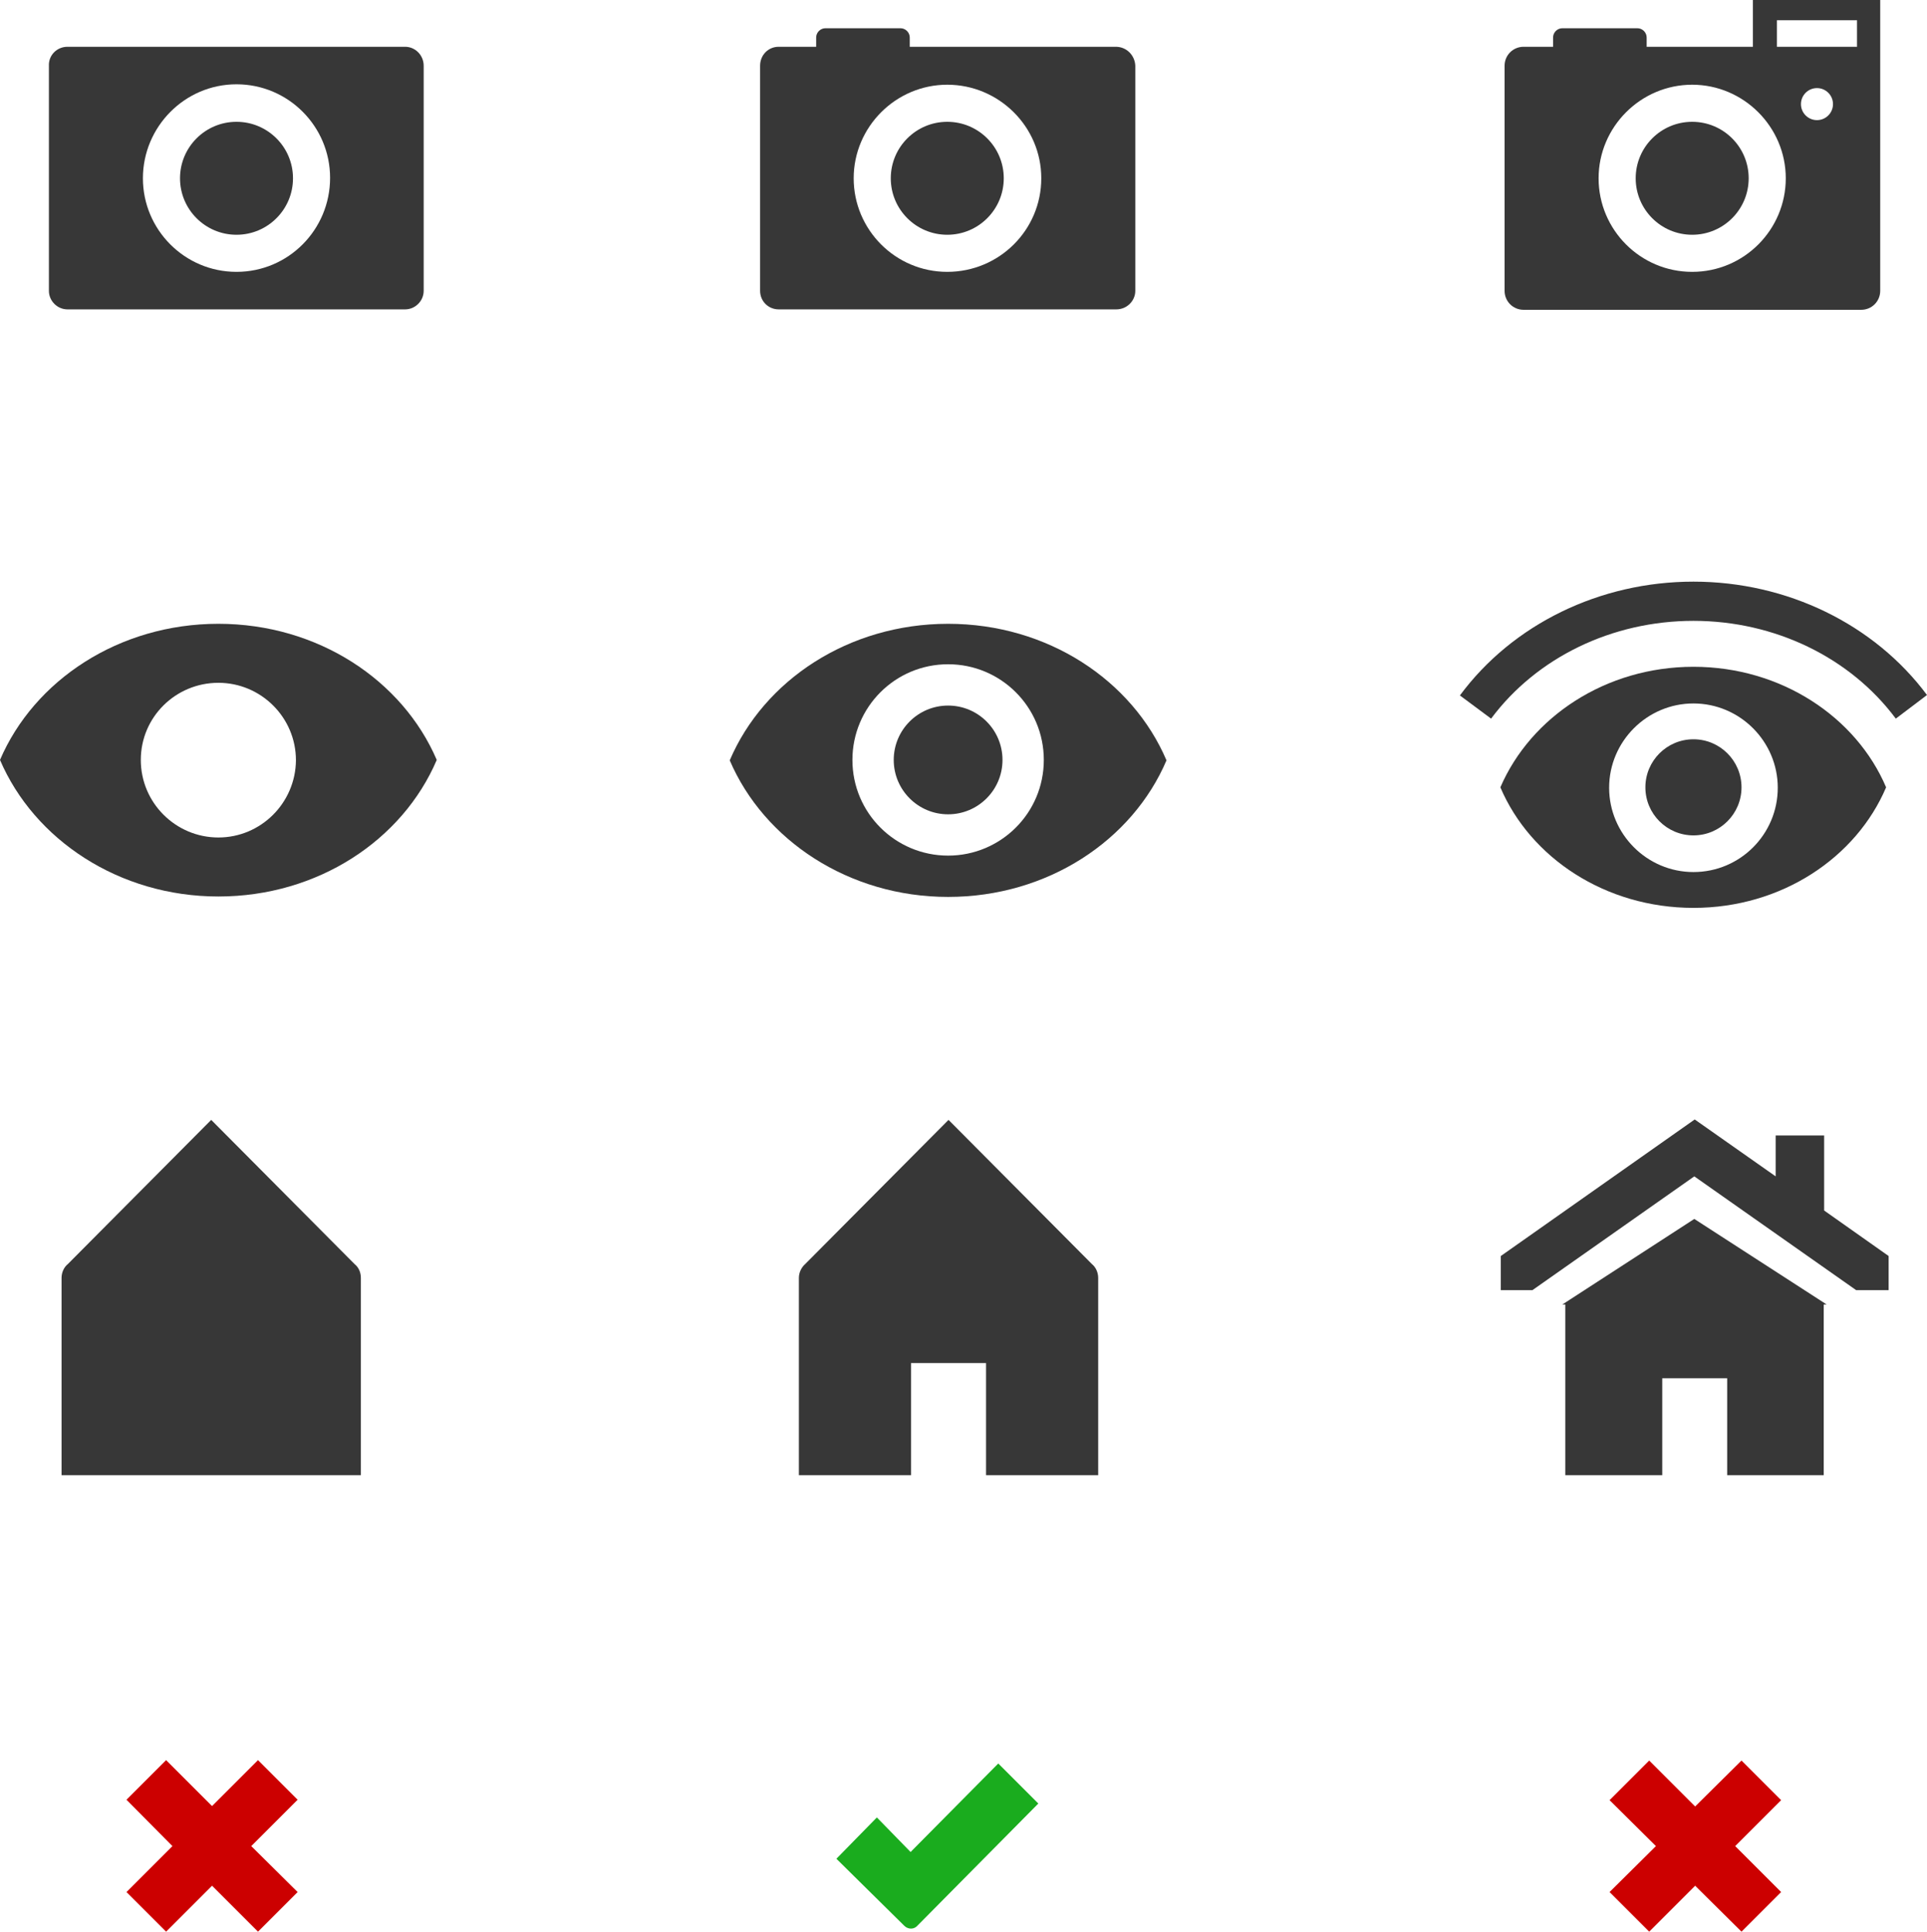 <svg xmlns="http://www.w3.org/2000/svg" viewBox="0 0 457.1 458.3" enable-background="new 0 0 457.1 458.3"><style type="text/css">.st0{fill:#373737;} .st1{fill:#CC0000;} .st2{fill:#1AAC1E;}</style><title>icon-detail</title><path class="st0" d="M401.7 158.2c-20.8 0-38.6 11.9-45.8 28.6 7.1 16.7 24.9 28.6 45.8 28.6s38.6-11.9 45.7-28.6c-7.1-16.7-24.9-28.6-45.7-28.6zm0 48.7c-11 0-20-9-20-20s9-20 20-20 20 9 20 20-8.9 20-20 20z"/><circle class="st0" cx="401.7" cy="186.8" r="11.4"/><path class="st0" d="M449.7 170.5c-10.8-14.5-28.7-23.2-48-23.2s-37.2 8.7-48 23.2l-7.4-5.5c12.5-16.9 33.2-27 55.4-27s42.9 10.1 55.4 26.9l-7.4 5.6z"/><path class="st1" d="M411.6 438l10.9-10.9-9.4-9.4-11 10.9-10.9-10.9-9.4 9.4 11 10.9-11 10.9 9.4 9.4 10.9-10.9 11 10.9 9.4-9.4-10.9-10.9z"/><path id="Combined-Shape" class="st0" d="M432.7 287.2l15.3 10.8v8.1h-7.7l-38.4-27-38.4 27h-7.5v-8.1l46-32.4 19.2 13.5v-9.7h11.5v17.8zm-23 62.8v-23h-15.4v23h-23v-40.5h-.7l31.3-20.3 31.4 20.3h-.7v40.5h-22.9z"/><circle class="st0" cx="401.4" cy="42.3" r="13.4"/><path class="st0" d="M445.9 0h-30.1v11.1h-25.2v-2.2c0-1.2-1-2.2-2.2-2.2h-17.8c-1.2 0-2.2 1-2.2 2.2v2.2h-7c-2.5 0-4.5 2-4.5 4.5v53.4c0 2.5 2 4.5 4.5 4.5h80.1c2.5 0 4.5-2 4.5-4.5v-69zm-24.4 4.8h19v6.3h-19v-6.3zm-20.1 59.7c-12.3 0-22.2-10-22.2-22.2s10-22.2 22.2-22.2 22.2 10 22.2 22.2-9.9 22.2-22.2 22.2zm29.6-36c-2.1 0-3.8-1.7-3.8-3.8 0-2.1 1.7-3.8 3.8-3.8s3.8 1.7 3.8 3.8c0 2.1-1.7 3.8-3.8 3.8zm-206.1 119.5c-23.6 0-43.7 13.4-51.8 32.4 8.1 18.9 28.2 32.4 51.8 32.4s43.7-13.4 51.8-32.4c-8.1-19-28.2-32.4-51.8-32.4zm0 55c-12.5 0-22.7-10.1-22.7-22.7 0-12.5 10.1-22.7 22.7-22.7 12.5 0 22.7 10.1 22.7 22.7s-10.2 22.7-22.7 22.7z"/><circle class="st0" cx="224.9" cy="180.3" r="12.9"/><path class="st2" d="M198.4 441l16.1 15.9c.9.9 2.3.9 3.1 0l28.7-29-9.5-9.5-20.8 21-8-8.2-9.6 9.8z"/><path class="st0" d="M225 265.7l34 34.2c1 .8 1.5 2.1 1.5 3.3v46.8h-26.6v-26.6h-17.8v26.6h-26.6v-46.8c0-1.3.6-2.5 1.5-3.3l34-34.2z"/><circle class="st0" cx="224.7" cy="42.3" r="13.4"/><path class="st0" d="M264.7 11.1h-48.9v-2.2c0-1.2-1-2.2-2.2-2.2h-17.8c-1.2 0-2.2 1-2.2 2.2v2.2h-8.9c-2.5 0-4.4 2-4.4 4.5v53.4c0 2.5 2 4.4 4.4 4.4h80.1c2.5 0 4.5-2 4.5-4.4v-53.4c-.1-2.5-2.1-4.5-4.6-4.5zm-40 53.4c-12.3 0-22.2-10-22.2-22.2s10-22.2 22.2-22.2 22.3 9.9 22.3 22.2c0 12.3-10 22.2-22.3 22.2zm-172.9 83.5c-23.6 0-43.7 13.4-51.8 32.3 8.1 18.9 28.2 32.4 51.8 32.4s43.7-13.4 51.8-32.4c-8.1-18.9-28.2-32.3-51.8-32.3zm0 50.7c-10.1 0-18.4-8.2-18.4-18.4s8.3-18.3 18.4-18.3 18.4 8.2 18.4 18.4c-.1 10.1-8.3 18.3-18.4 18.3z"/><path class="st1" d="M59.6 438l11-11-9.4-9.4-10.9 10.9-10.9-10.9-9.4 9.4 10.9 11-10.9 10.9 9.4 9.4 10.9-10.9 10.9 10.9 9.4-9.4-11-10.9z"/><path class="st0" d="M85.6 350v-46.8c0-1.3-.5-2.5-1.5-3.3l-34-34.2-34 34.2c-1 .8-1.5 2.1-1.5 3.3v46.8h71z"/><circle class="st0" cx="56.1" cy="42.3" r="13.4"/><path class="st0" d="M16 11.1c-2.5 0-4.5 2-4.4 4.5v53.4c0 2.4 2 4.4 4.4 4.4h80.1c2.4 0 4.4-2 4.4-4.4v-53.4c0-2.5-2-4.5-4.4-4.5h-80.1zm40.1 53.4c-12.3 0-22.2-10-22.2-22.2s9.9-22.3 22.2-22.3 22.2 10 22.2 22.2c0 12.3-9.9 22.3-22.2 22.3z"/></svg>